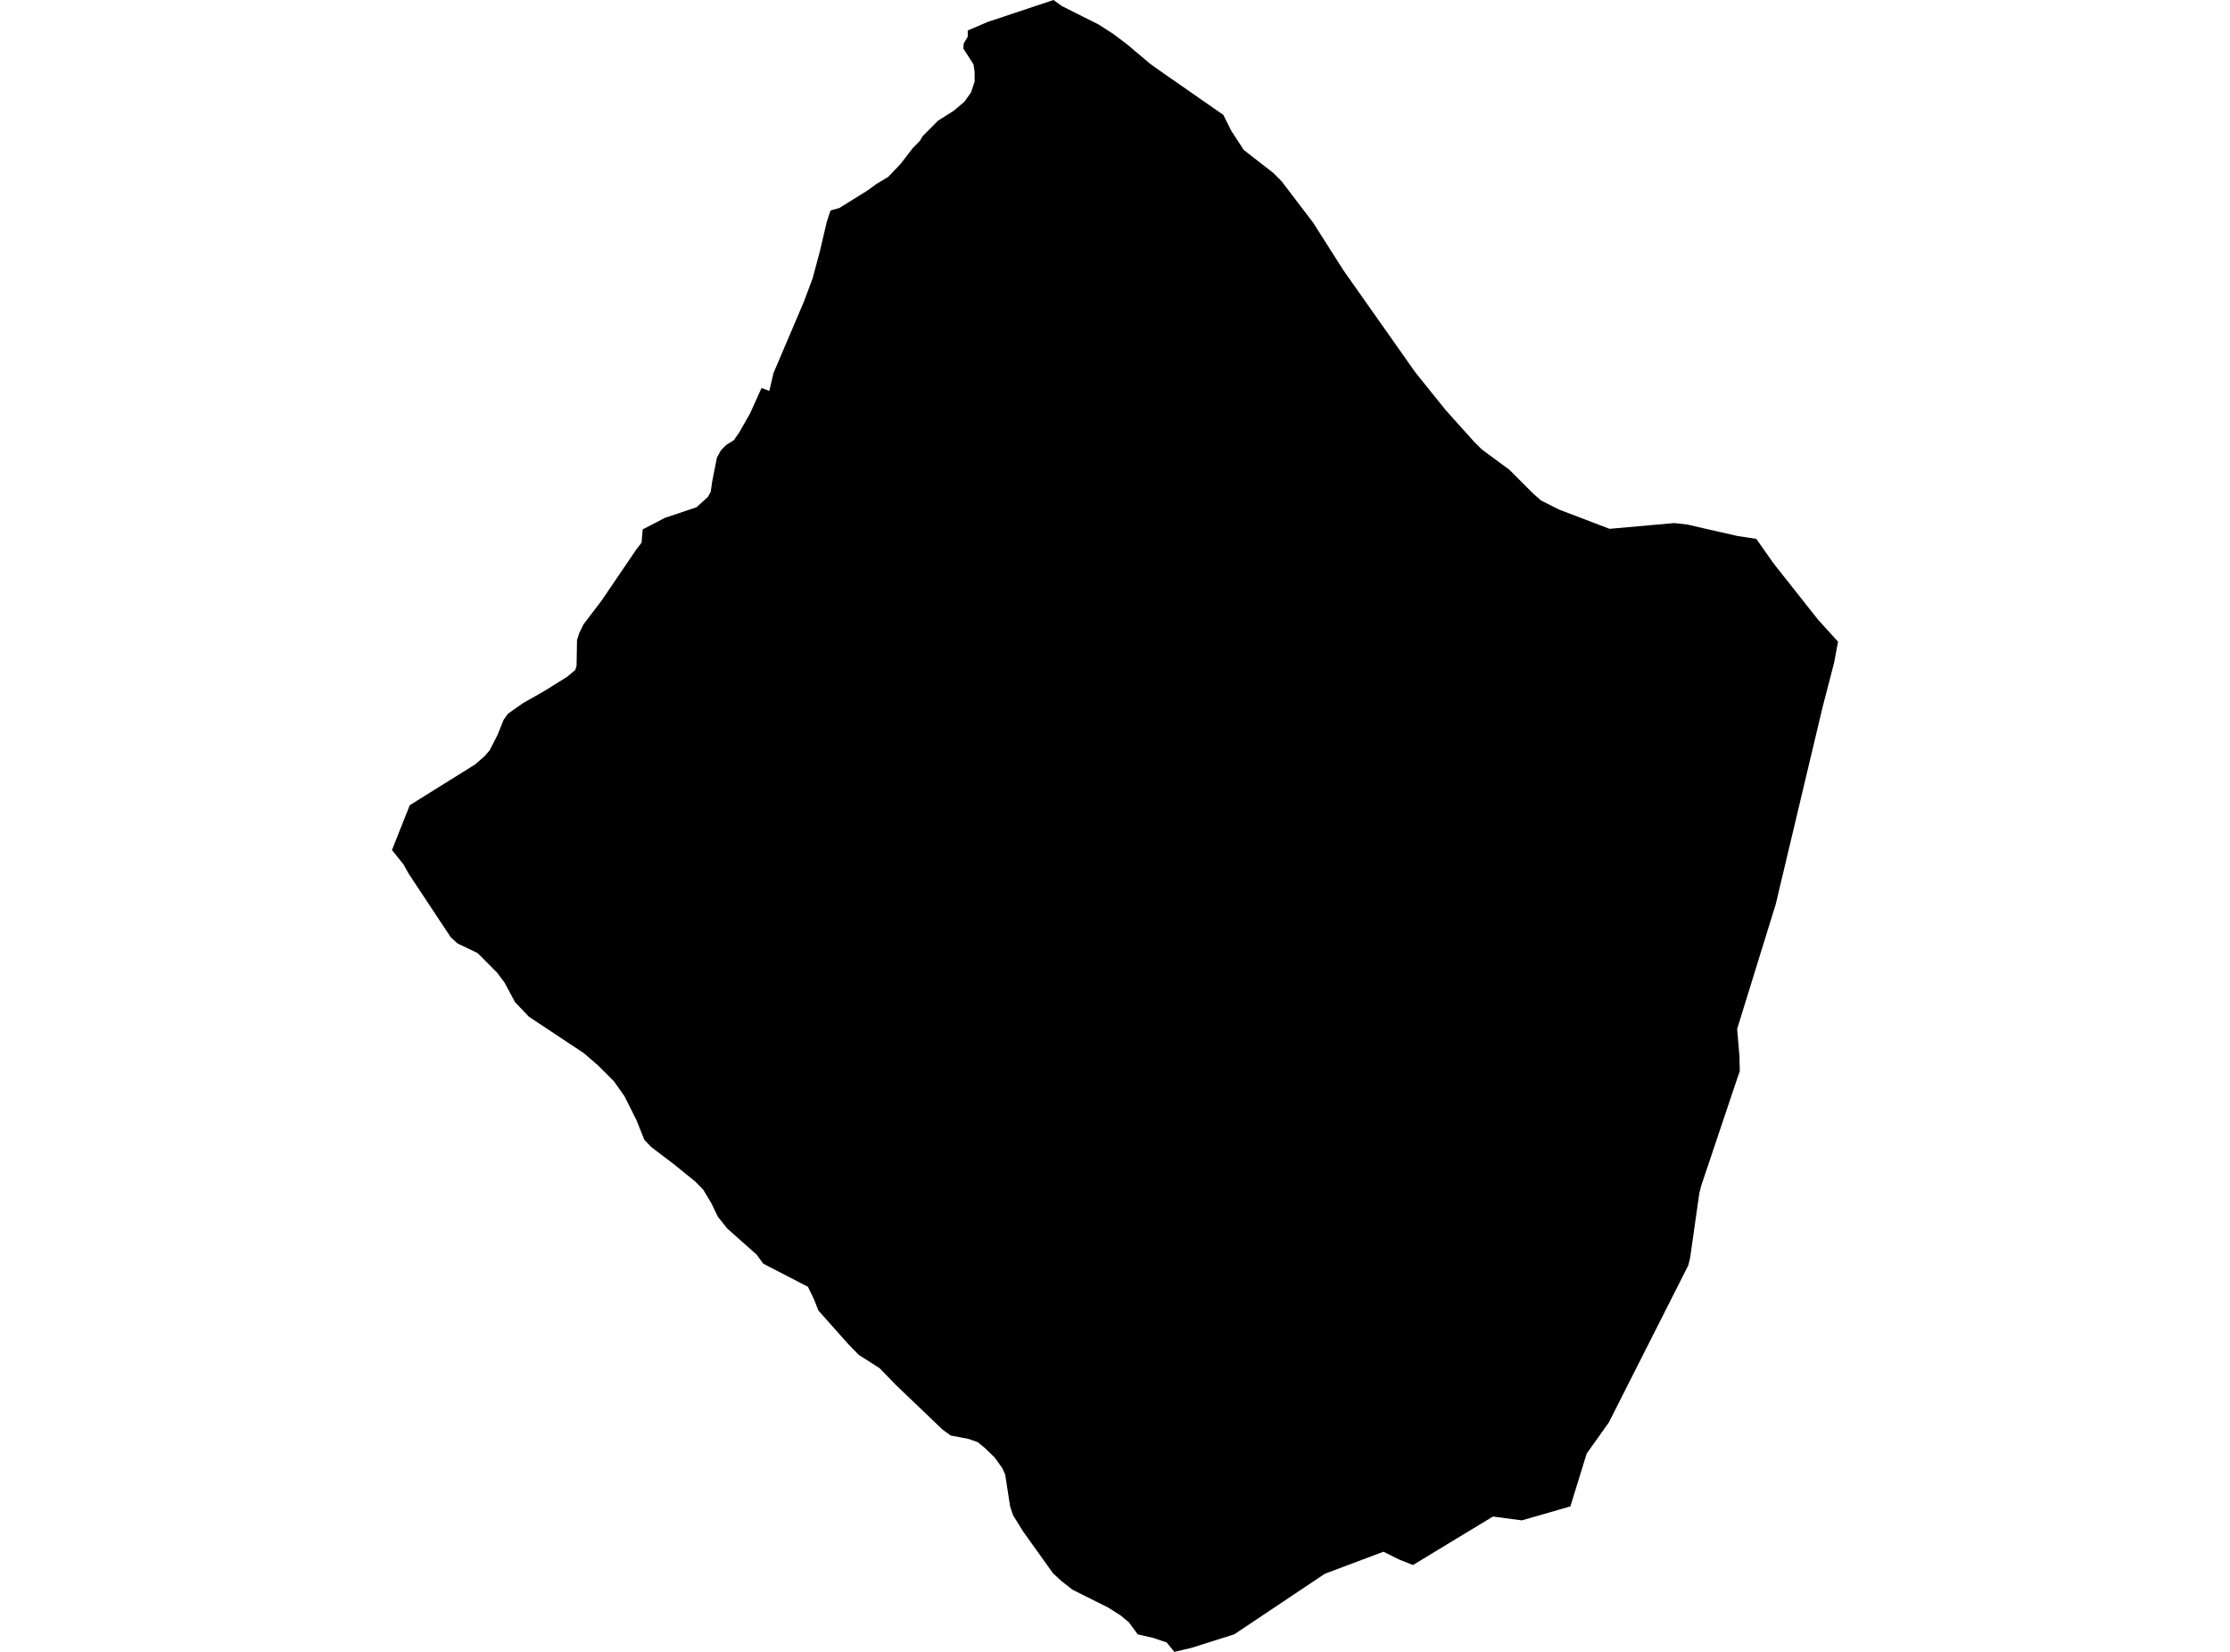 <?xml version='1.0'?>
<svg  baseProfile = 'tiny' width = '540' height = '400' stroke-linecap = 'round' stroke-linejoin = 'round' version='1.1' xmlns='http://www.w3.org/2000/svg'>
<path id='4510301001' title='4510301001'  d='M 445.084 155.379 444.142 160.444 441.367 171.147 431.193 213.922 430.03 218.846 420.657 249.149 421.212 255.782 421.292 259.358 420.508 261.649 411.963 287.097 411.496 288.93 409.25 304.697 408.818 306.424 390.003 343.615 389.545 344.504 384.224 351.974 380.269 364.774 368.527 368.156 361.524 367.231 351.975 373.01 342.153 378.973 338.85 377.661 335.018 375.749 320.809 381.087 298.893 395.745 288.534 399.022 284.376 400 282.5 397.71 279.24 396.617 275.506 395.754 273.365 392.847 271.357 391.182 268.37 389.28 259.676 384.928 257.007 382.832 254.999 380.982 247.811 370.931 245.318 366.932 244.613 364.835 243.406 357.048 242.675 355.454 240.869 352.943 239.107 351.226 238.561 350.697 236.738 349.208 234.359 348.389 232.668 348.072 230.228 347.614 228.264 346.196 216.98 335.405 212.989 331.3 207.968 328.094 206.656 326.755 205.352 325.416 198.173 317.338 197.045 314.475 195.636 311.586 184.836 306.01 184.167 305.103 183.224 303.816 178.371 299.5 176.116 297.492 173.825 294.62 172.257 291.37 170.319 288.128 168.417 286.164 163.263 281.979 157.626 277.698 156.023 275.981 154.12 271.241 151.248 265.507 148.65 261.807 144.774 257.949 141.356 255.007 128.072 246.198 124.707 242.657 122.153 237.9 120.347 235.495 115.652 230.782 110.789 228.457 109.151 226.959 98.985 211.606 97.691 209.298 94.916 205.827 99.232 194.975 115.044 185.117 117.361 183.091 118.567 181.708 120.514 177.894 121.95 174.309 123.007 172.829 126.592 170.292 131.578 167.465 137.357 163.879 139.312 162.223 139.621 161.157 139.726 154.982 140.299 153.212 141.303 151.177 145.646 145.478 154.155 132.952 155.353 131.419 155.635 128.195 161 125.402 168.654 122.839 171.394 120.355 172.099 119.095 172.469 116.523 173.605 110.797 174.618 108.983 175.86 107.741 177.692 106.604 178.926 104.851 181.612 100.148 184.413 93.937 186.29 94.66 187.312 90.317 194.614 73.175 196.772 67.423 198.578 60.684 200.199 53.734 201.115 50.968 203.247 50.369 210.1 46.105 212.214 44.555 215.086 42.837 218.107 39.657 220.996 35.896 222.741 34.134 223.375 33.024 227.136 29.236 231.012 26.77 233.514 24.656 235.135 22.392 236.016 19.732 235.998 17.318 235.734 15.574 233.276 11.76 233.355 10.544 234.342 8.879 234.342 7.382 239.24 5.285 255.104 0 256.963 1.348 257.183 1.489 266.071 5.955 269.621 8.245 272.96 10.764 278.571 15.495 281.865 17.829 296.241 27.827 298.109 31.588 301.174 36.31 308.336 41.877 310.388 43.947 318.017 53.972 325.319 65.458 342.62 90.017 344.91 92.889 350.081 99.311 356.961 106.974 358.714 108.719 359.683 109.467 365.461 113.713 371.205 119.465 373.134 121.174 377.485 123.376 389.756 128.054 405.418 126.662 408.633 127.023 414.086 128.283 420.816 129.807 425.282 130.476 429.537 136.51 440.301 150.12 445.084 155.379 Z' />
</svg>